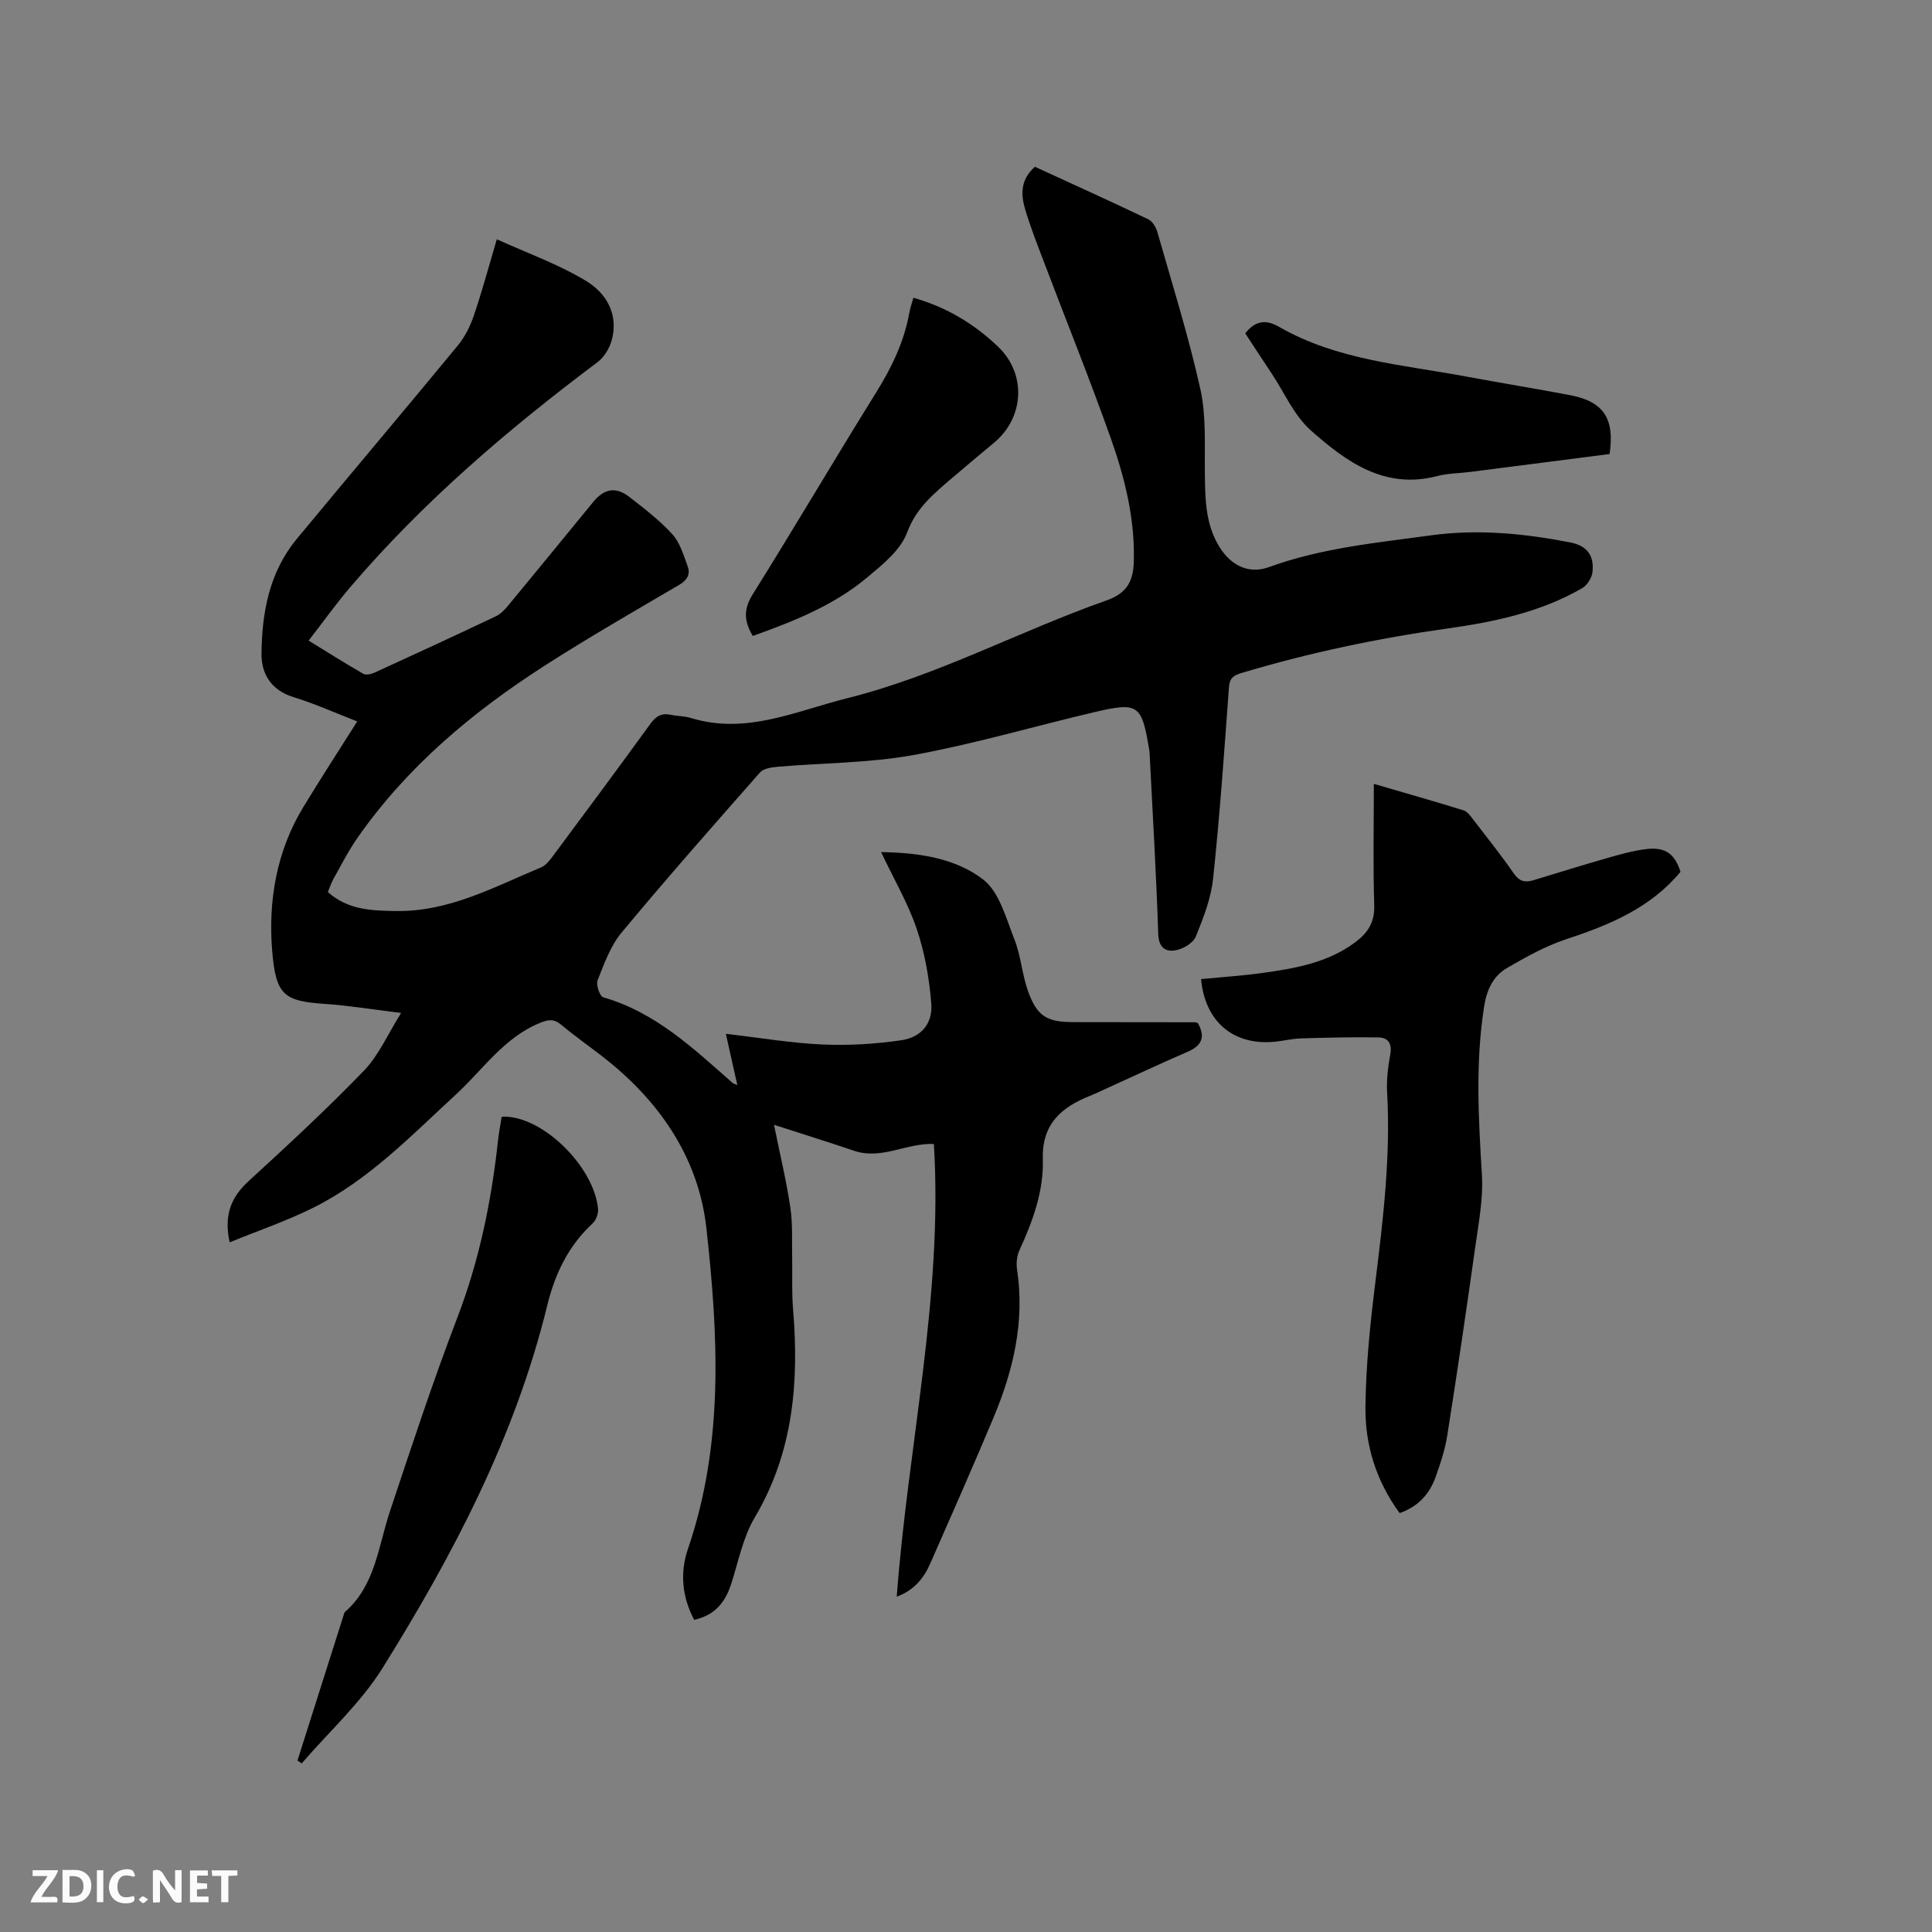 <svg enable-background="new 0 0 400 400" viewBox="0 0 400 400" xmlns="http://www.w3.org/2000/svg"><rect x="0" y="0" width="400" height="400" fill="#808080" stroke="none"/><path d="m214.27 34.53c7.78 3.57 15.66 7.14 23.47 10.87.86.41 1.6 1.65 1.88 2.64 3.08 10.79 6.45 21.52 8.89 32.46 1.23 5.49.87 11.37.94 17.08.06 5.44.03 10.82 3.03 15.67 2.37 3.82 6.05 5.69 10.26 4.16 10.88-3.97 22.29-5.03 33.59-6.58 9.63-1.32 19.26-.38 28.77 1.47 3.46.67 4.98 2.7 4.61 6.12-.13 1.2-1.09 2.75-2.13 3.35-8.59 4.97-18.13 6.98-27.81 8.34-14.5 2.04-28.78 5.04-42.8 9.25-1.62.49-2.39 1.05-2.53 2.93-.96 13.21-1.89 26.44-3.28 39.61-.43 4.1-2.01 8.16-3.59 12.02-.54 1.32-2.6 2.54-4.14 2.82-2.1.38-3.53-.5-3.63-3.39-.41-12.49-1.16-24.96-1.79-37.44-.01-.21-.03-.42-.07-.63-1.56-9.45-2.22-9.99-11.44-7.82-12.46 2.93-24.79 6.57-37.36 8.86-9.22 1.67-18.74 1.62-28.12 2.43-1.27.11-2.94.35-3.68 1.19-9.67 10.97-19.34 21.94-28.68 33.18-2.29 2.76-3.58 6.44-4.94 9.86-.36.92.46 3.29 1.17 3.5 10.81 3.11 18.67 10.58 26.76 17.71.15.13.38.18 1.01.47-.79-3.52-1.52-6.77-2.38-10.62 7 .81 13.47 1.92 19.99 2.21 5.43.24 10.96-.09 16.34-.88 4.16-.61 6.53-3.48 6.2-7.63-.42-5.2-1.34-10.49-3.01-15.41-1.82-5.36-4.74-10.34-7.38-15.91 7.87.11 15.37 1.26 21.11 5.65 3.37 2.58 4.75 8.02 6.48 12.38 1.35 3.41 1.59 7.25 2.82 10.72 1.88 5.26 3.91 6.44 9.39 6.45 8.38.01 16.76.02 25.13.03.21 0 .41.09.64.15 1.57 2.76.96 4.63-2.06 5.94-5.73 2.48-11.39 5.14-17.07 7.72-1.06.48-2.11.99-3.19 1.42-5.93 2.36-9.98 5.87-9.76 13.07.2 6.66-2.08 12.88-4.85 18.9-.53 1.16-.69 2.69-.49 3.96 1.63 10.75-.76 20.87-4.86 30.66-4.25 10.14-8.69 20.2-13.12 30.26-1.35 3.06-3.38 5.55-6.93 6.84 2.34-31.41 9.62-62.19 7.69-93.72-5.64-.25-10.83 3.35-16.55 1.4-5.3-1.81-10.65-3.46-16.55-5.37 1.21 6.01 2.55 11.52 3.38 17.1.52 3.48.3 7.08.38 10.63.07 3.45-.11 6.92.18 10.35 1.26 15.14.08 29.71-7.94 43.24-2.42 4.09-3.37 9.08-4.85 13.7-1.22 3.8-3.37 6.52-7.68 7.47-2.52-4.74-2.97-9.77-1.29-14.68 7.47-21.8 6.29-44.17 3.82-66.41-1.56-14.07-9.17-25.55-20.23-34.52-3.21-2.6-6.65-4.93-9.81-7.58-1.58-1.32-2.74-1.09-4.51-.36-7.39 3.05-11.71 9.63-17.27 14.75-9.28 8.54-18.07 17.73-29.52 23.45-5.53 2.76-11.44 4.77-17.36 7.19-1.24-5.65.3-9.36 3.94-12.69 8.12-7.44 16.22-14.93 23.86-22.85 3.07-3.18 4.93-7.54 7.7-11.95-5.85-.71-10.84-1.54-15.87-1.88-8.39-.57-10.06-1.81-10.82-10.87-.87-10.36.86-20.73 6.47-29.93 3.57-5.87 7.31-11.63 11.13-17.68-4.55-1.76-8.8-3.68-13.23-5.04-4.61-1.43-6.64-4.83-6.59-9.01.09-8.54 1.63-16.87 7.3-23.73 11.09-13.4 22.32-26.67 33.38-40.09 1.49-1.81 2.58-4.08 3.34-6.32 1.69-4.99 3.06-10.1 4.7-15.63 6.36 2.89 12.8 5.18 18.51 8.64 4.14 2.51 6.77 6.91 5.27 12.29-.46 1.66-1.57 3.49-2.93 4.51-18.54 13.91-36.09 28.89-51.18 46.57-2.95 3.45-5.59 7.16-8.63 11.08 3.96 2.43 7.6 4.74 11.34 6.88.56.32 1.65.05 2.35-.27 8.38-3.83 16.74-7.69 25.06-11.64 1-.47 1.86-1.38 2.58-2.25 5.88-7.11 11.71-14.25 17.56-21.39 2.3-2.81 4.69-3.27 7.53-1.06 3.09 2.41 6.26 4.82 8.87 7.7 1.6 1.76 2.35 4.37 3.2 6.7.6 1.66-.18 2.85-1.82 3.82-9.32 5.47-18.7 10.85-27.79 16.69-15 9.63-28.53 20.95-38.82 35.73-1.87 2.68-3.35 5.64-4.96 8.5-.45.81-.73 1.72-1.12 2.65 4.13 3.69 8.97 3.85 14.05 3.93 11.06.18 20.4-5 30.12-9.05.98-.41 1.78-1.46 2.45-2.37 6.77-9.1 13.53-18.2 20.19-27.39 1.16-1.6 2.35-2.22 4.23-1.81 1.34.29 2.78.24 4.08.64 11.45 3.54 21.75-1.42 32.44-4.09 18.72-4.68 35.66-13.91 53.71-20.26 4.43-1.56 5.51-4.28 5.6-8.25.2-8.73-1.87-17.08-4.73-25.17-4.34-12.26-9.22-24.33-13.83-36.49-1.42-3.76-2.92-7.5-4.03-11.35-.8-2.88-.86-5.88 2.11-8.5z" fill="#000001"/><path d="m289.78 313.27c-4.86-6.63-7.15-14.08-7.08-21.88.08-8.65.99-17.32 2.05-25.91 1.62-13.05 3.18-26.07 2.44-39.27-.15-2.62.18-5.31.65-7.89.41-2.21-.41-3.49-2.4-3.53-5.36-.1-10.73.04-16.09.2-1.89.06-3.77.55-5.67.71-8.4.72-14.21-4.23-15.01-12.99 4.26-.41 8.55-.69 12.79-1.28 6.72-.94 13.4-2.1 19.08-6.31 2.62-1.94 4.09-4.14 3.98-7.68-.26-8.23-.08-16.48-.08-25.15 6.46 1.89 12.54 3.61 18.59 5.49.79.25 1.44 1.19 2 1.92 2.85 3.69 5.75 7.34 8.41 11.17 1.14 1.64 2.34 1.88 4.01 1.38 5.06-1.53 10.11-3.12 15.2-4.57 2.74-.78 5.51-1.58 8.33-1.9 3.88-.44 5.8 1.08 6.95 4.73-6.27 7.52-14.77 11.02-23.73 13.97-4.25 1.4-8.27 3.66-12.17 5.92-2.86 1.65-4.21 4.52-4.74 7.87-1.84 11.61-1.2 23.21-.48 34.87.31 4.98-.68 10.07-1.38 15.07-1.82 13-3.74 25.99-5.78 38.95-.46 2.9-1.39 5.76-2.39 8.54-1.24 3.53-3.56 6.2-7.48 7.57z" fill="#000001"/><path d="m61.59 364.5c3.19-10.06 6.39-20.12 9.58-30.18.06-.2.11-.45.25-.58 6.3-5.51 6.88-13.54 9.3-20.8 4.48-13.44 8.9-26.92 13.97-40.15 4.56-11.88 7.05-24.11 8.42-36.67.18-1.66.51-3.31.76-4.92 8.28-.44 19.17 10.35 19.95 19.1.09.97-.41 2.32-1.12 2.98-5.01 4.64-7.8 10.45-9.39 16.96-6.63 27.17-19.45 51.6-34.09 75.08-4.52 7.26-11.12 13.22-16.76 19.78-.29-.2-.58-.4-.87-.6z" fill="#000001"/><path d="m155.86 131.67c-1.84-3.07-1.95-5.54-.02-8.62 8.65-13.83 16.91-27.9 25.53-41.75 3.23-5.19 5.82-10.52 6.9-16.56.18-1.02.54-2.01.84-3.09 6.87 1.94 12.62 5.42 17.57 10.17 5.86 5.62 5.39 14.62-.85 19.82-2.93 2.44-5.86 4.89-8.76 7.37-3.73 3.2-7.37 6.13-9.27 11.26-1.36 3.66-5.13 6.67-8.34 9.35-6.91 5.77-15.2 9.03-23.6 12.05z" fill="#000001"/><path d="m333.25 94c-9.68 1.25-19.24 2.48-28.79 3.7-2.31.3-4.7.28-6.93.87-10.9 2.84-18.85-3.01-26.14-9.46-3.45-3.05-5.44-7.77-8.08-11.74-1.87-2.81-3.71-5.63-5.5-8.36 2.11-2.64 4.26-2.93 7.03-1.33 11.97 6.89 25.56 7.82 38.73 10.28 7.18 1.34 14.4 2.5 21.57 3.87 6.84 1.31 9.2 4.82 8.11 12.17z" fill="#000001"/><g fill="#fafbfa"><path d="m37.59 393.81c-.92.31-1.52.05-2-.78-.7-1.2-1.52-2.34-2.47-3.78v4.59c-.55.03-.95.05-1.41.07-.03-.37-.06-.64-.06-.91 0-1.91 0-3.81 0-5.7 1.13-.41 1.77-.03 2.29.91.62 1.11 1.38 2.14 2.31 3.19v-4.2h1.35v6.61z"/><path d="m12.94 393.88v-6.75c1.9.19 3.93-.54 5.37 1.29.8 1.01.78 2.88.03 3.97-1.37 1.97-3.4 1.51-5.4 1.49m1.45-1.22c2.04.12 2.92-.58 2.89-2.21-.03-1.51-.98-2.19-2.89-2z"/><path d="m11.81 393.87h-5.49c.68-2.18 2.47-3.48 3.51-5.45h-3.08v-1.21h5.29c-.71 2.13-2.44 3.48-3.47 5.51.86 0 1.63.04 2.39-.01.79-.05 1.14.21.85 1.16"/><path d="m39.33 393.86v-6.61h3.7v1.07h-2.22v1.52c.68.04 1.34.09 2.07.13v1.07c-.72.05-1.38.09-2.1.14v1.48h2.4v1.19h-3.85z"/><path d="m27.71 388.56c-1.15-.3-2.46-.61-3.1.64-.37.73-.41 1.93-.06 2.67.63 1.35 1.99.93 3.17.68.35.94-.01 1.32-.93 1.46-1.62.25-3.05-.27-3.76-1.48-.73-1.24-.6-3.03.31-4.17.88-1.11 2.71-1.7 4-1.16.32.13.44.74.65 1.12-.1.08-.19.16-.28.24"/><path d="m49.15 387.24v1.07c-.59.02-1.17.05-1.87.08v5.44h-1.48v-5.44h-1.85c-.05-.4-.08-.73-.13-1.15z"/><path d="m20.06 387.21h1.33v6.62h-1.33z"/><path d="m30.68 393.25c-.49.38-.8.79-1.05.76-.32-.05-.6-.45-.9-.7.26-.24.51-.64.8-.67.29-.04.62.3 1.15.61"/></g></svg>